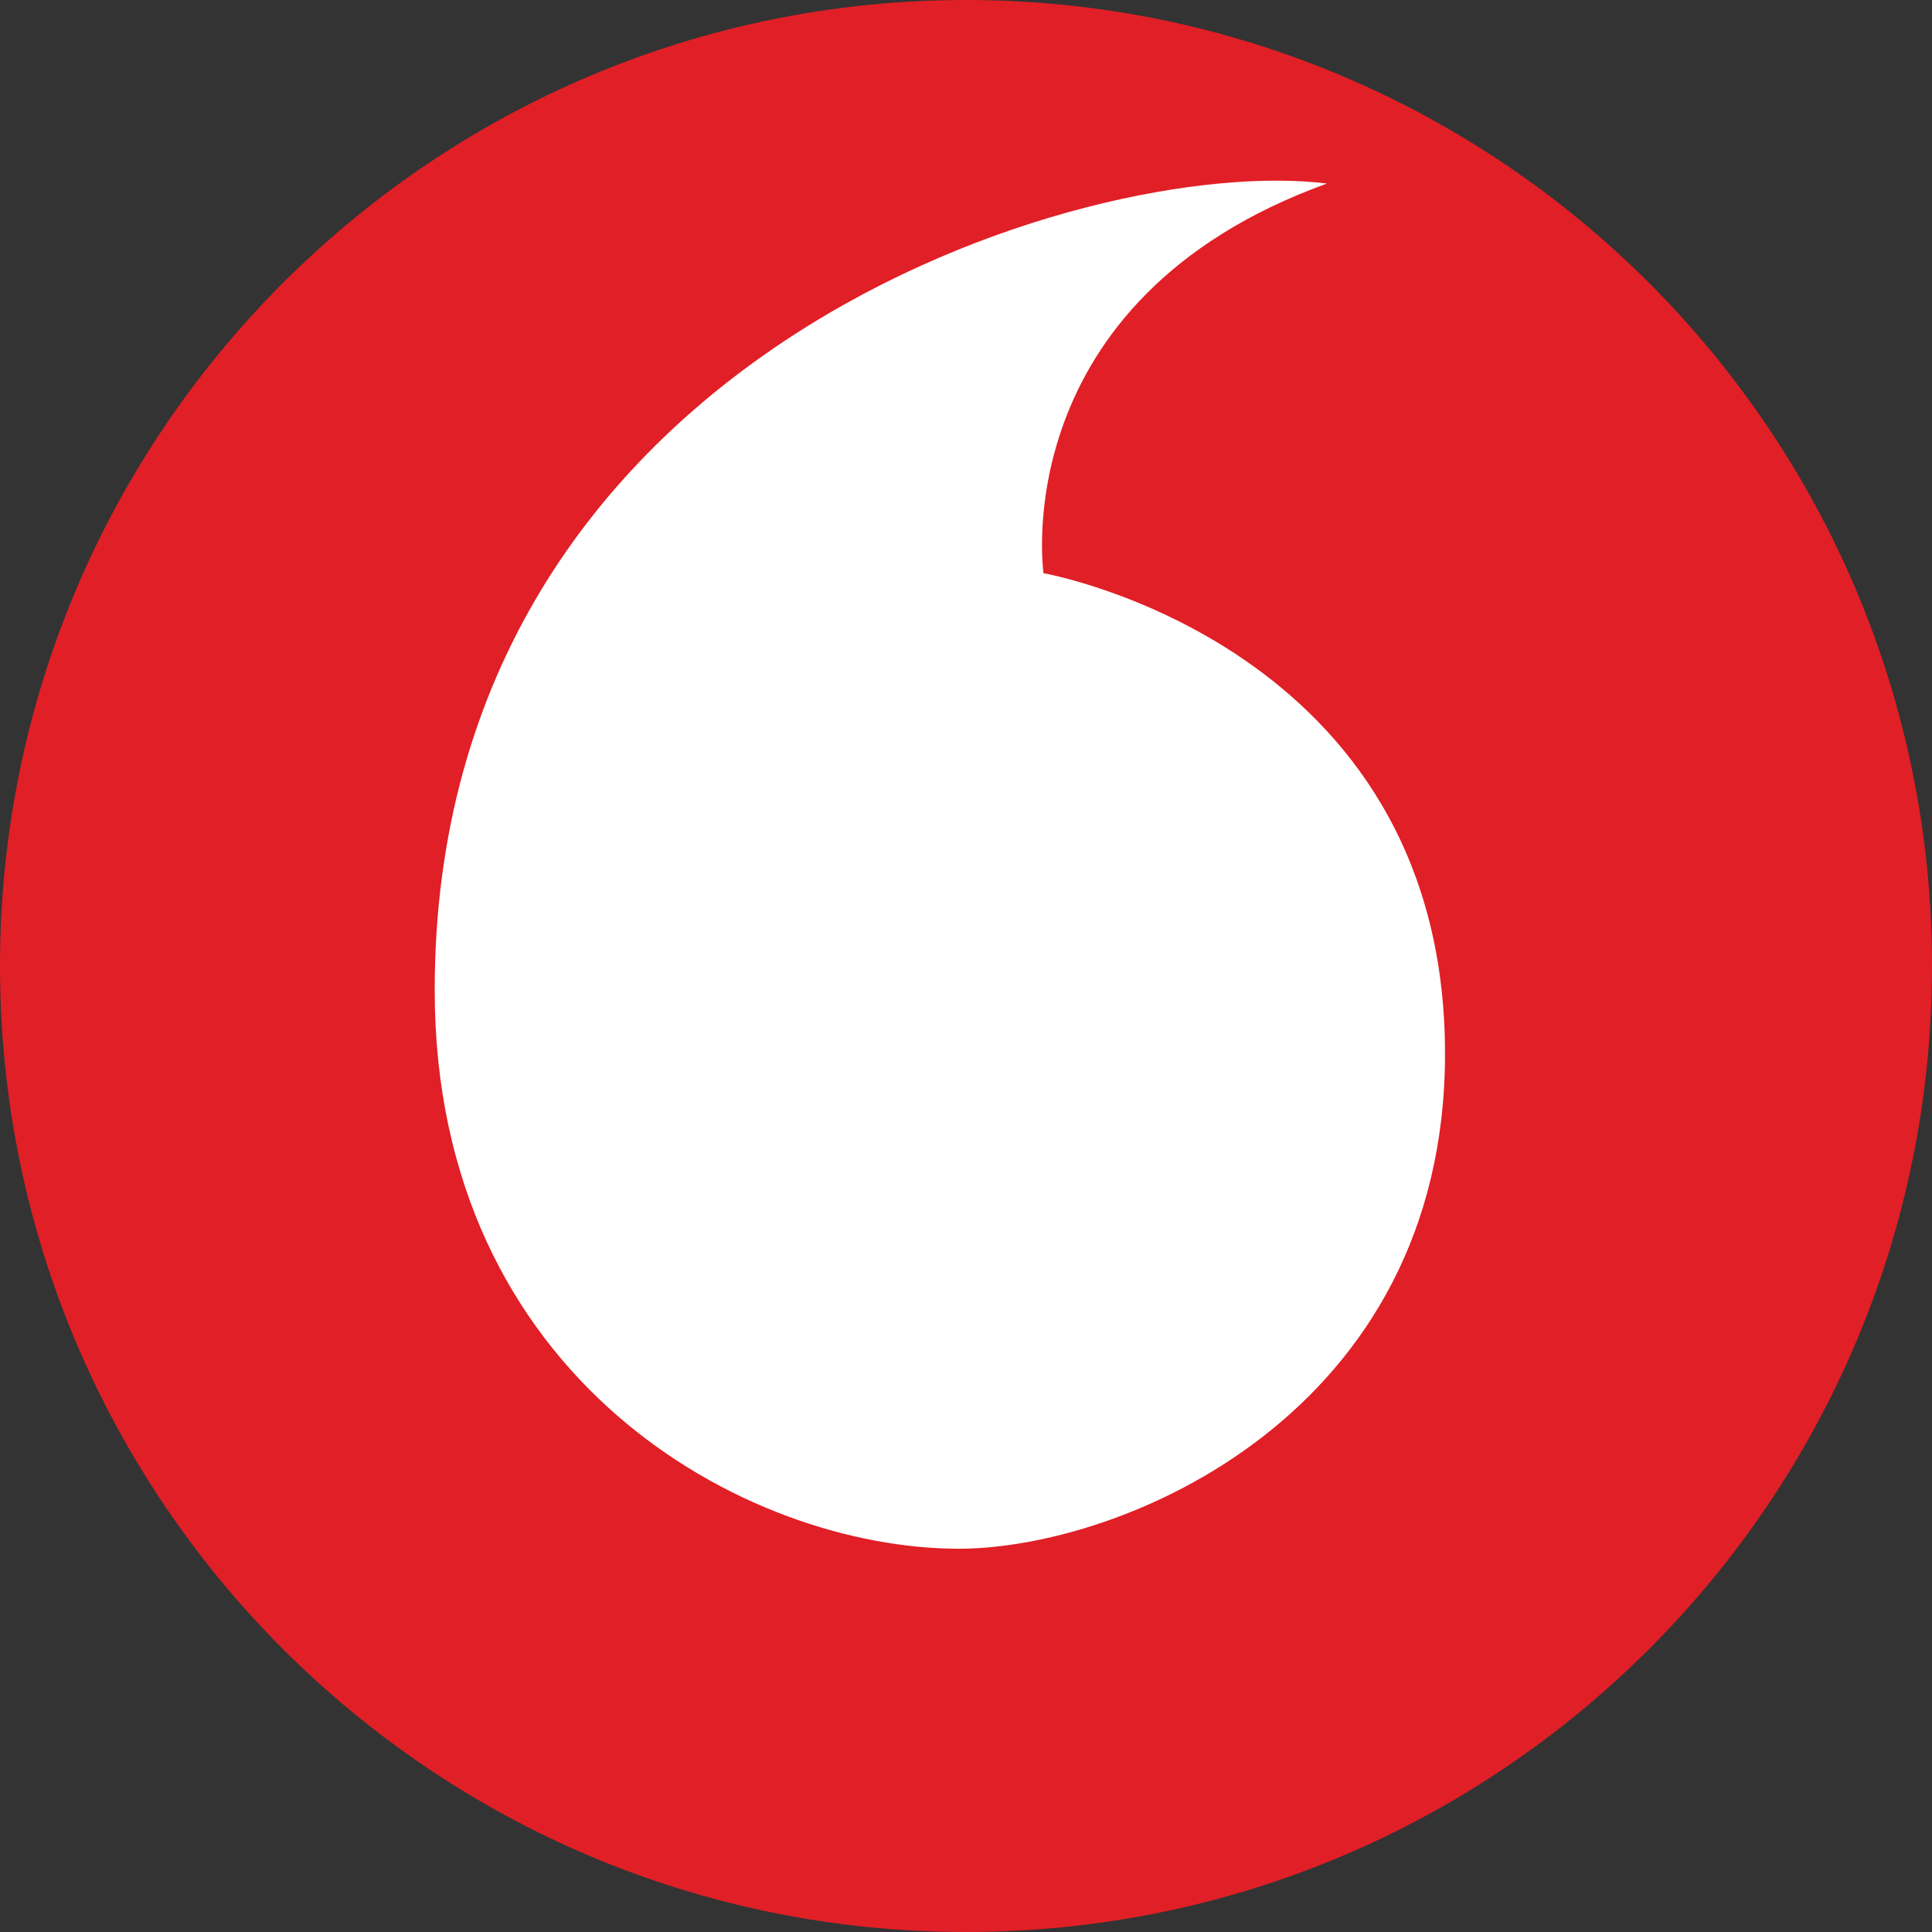 <svg width="32" height="32" viewBox="0 0 32 32" fill="none" xmlns="http://www.w3.org/2000/svg">
<rect x="0" y="0" width="32" height="32" fill="#333333" stroke="none"/>
<path d="M0 16C0 24.837 7.163 32 16 32C24.837 32 32 24.837 32 16C32 7.163 24.837 0 16 0C7.163 0 0 7.163 0 16Z" fill="#E11F26"/>
<path d="M17.284 9.494C17.284 9.494 23.934 10.666 23.934 17.452C23.934 23.426 18.584 25.652 15.876 25.652C12.346 25.646 7.2 22.84 7.2 16.4C7.2 5.856 18 2.542 21.978 3.04C16.63 4.976 17.284 9.494 17.284 9.494Z" fill="white"/>
</svg>
